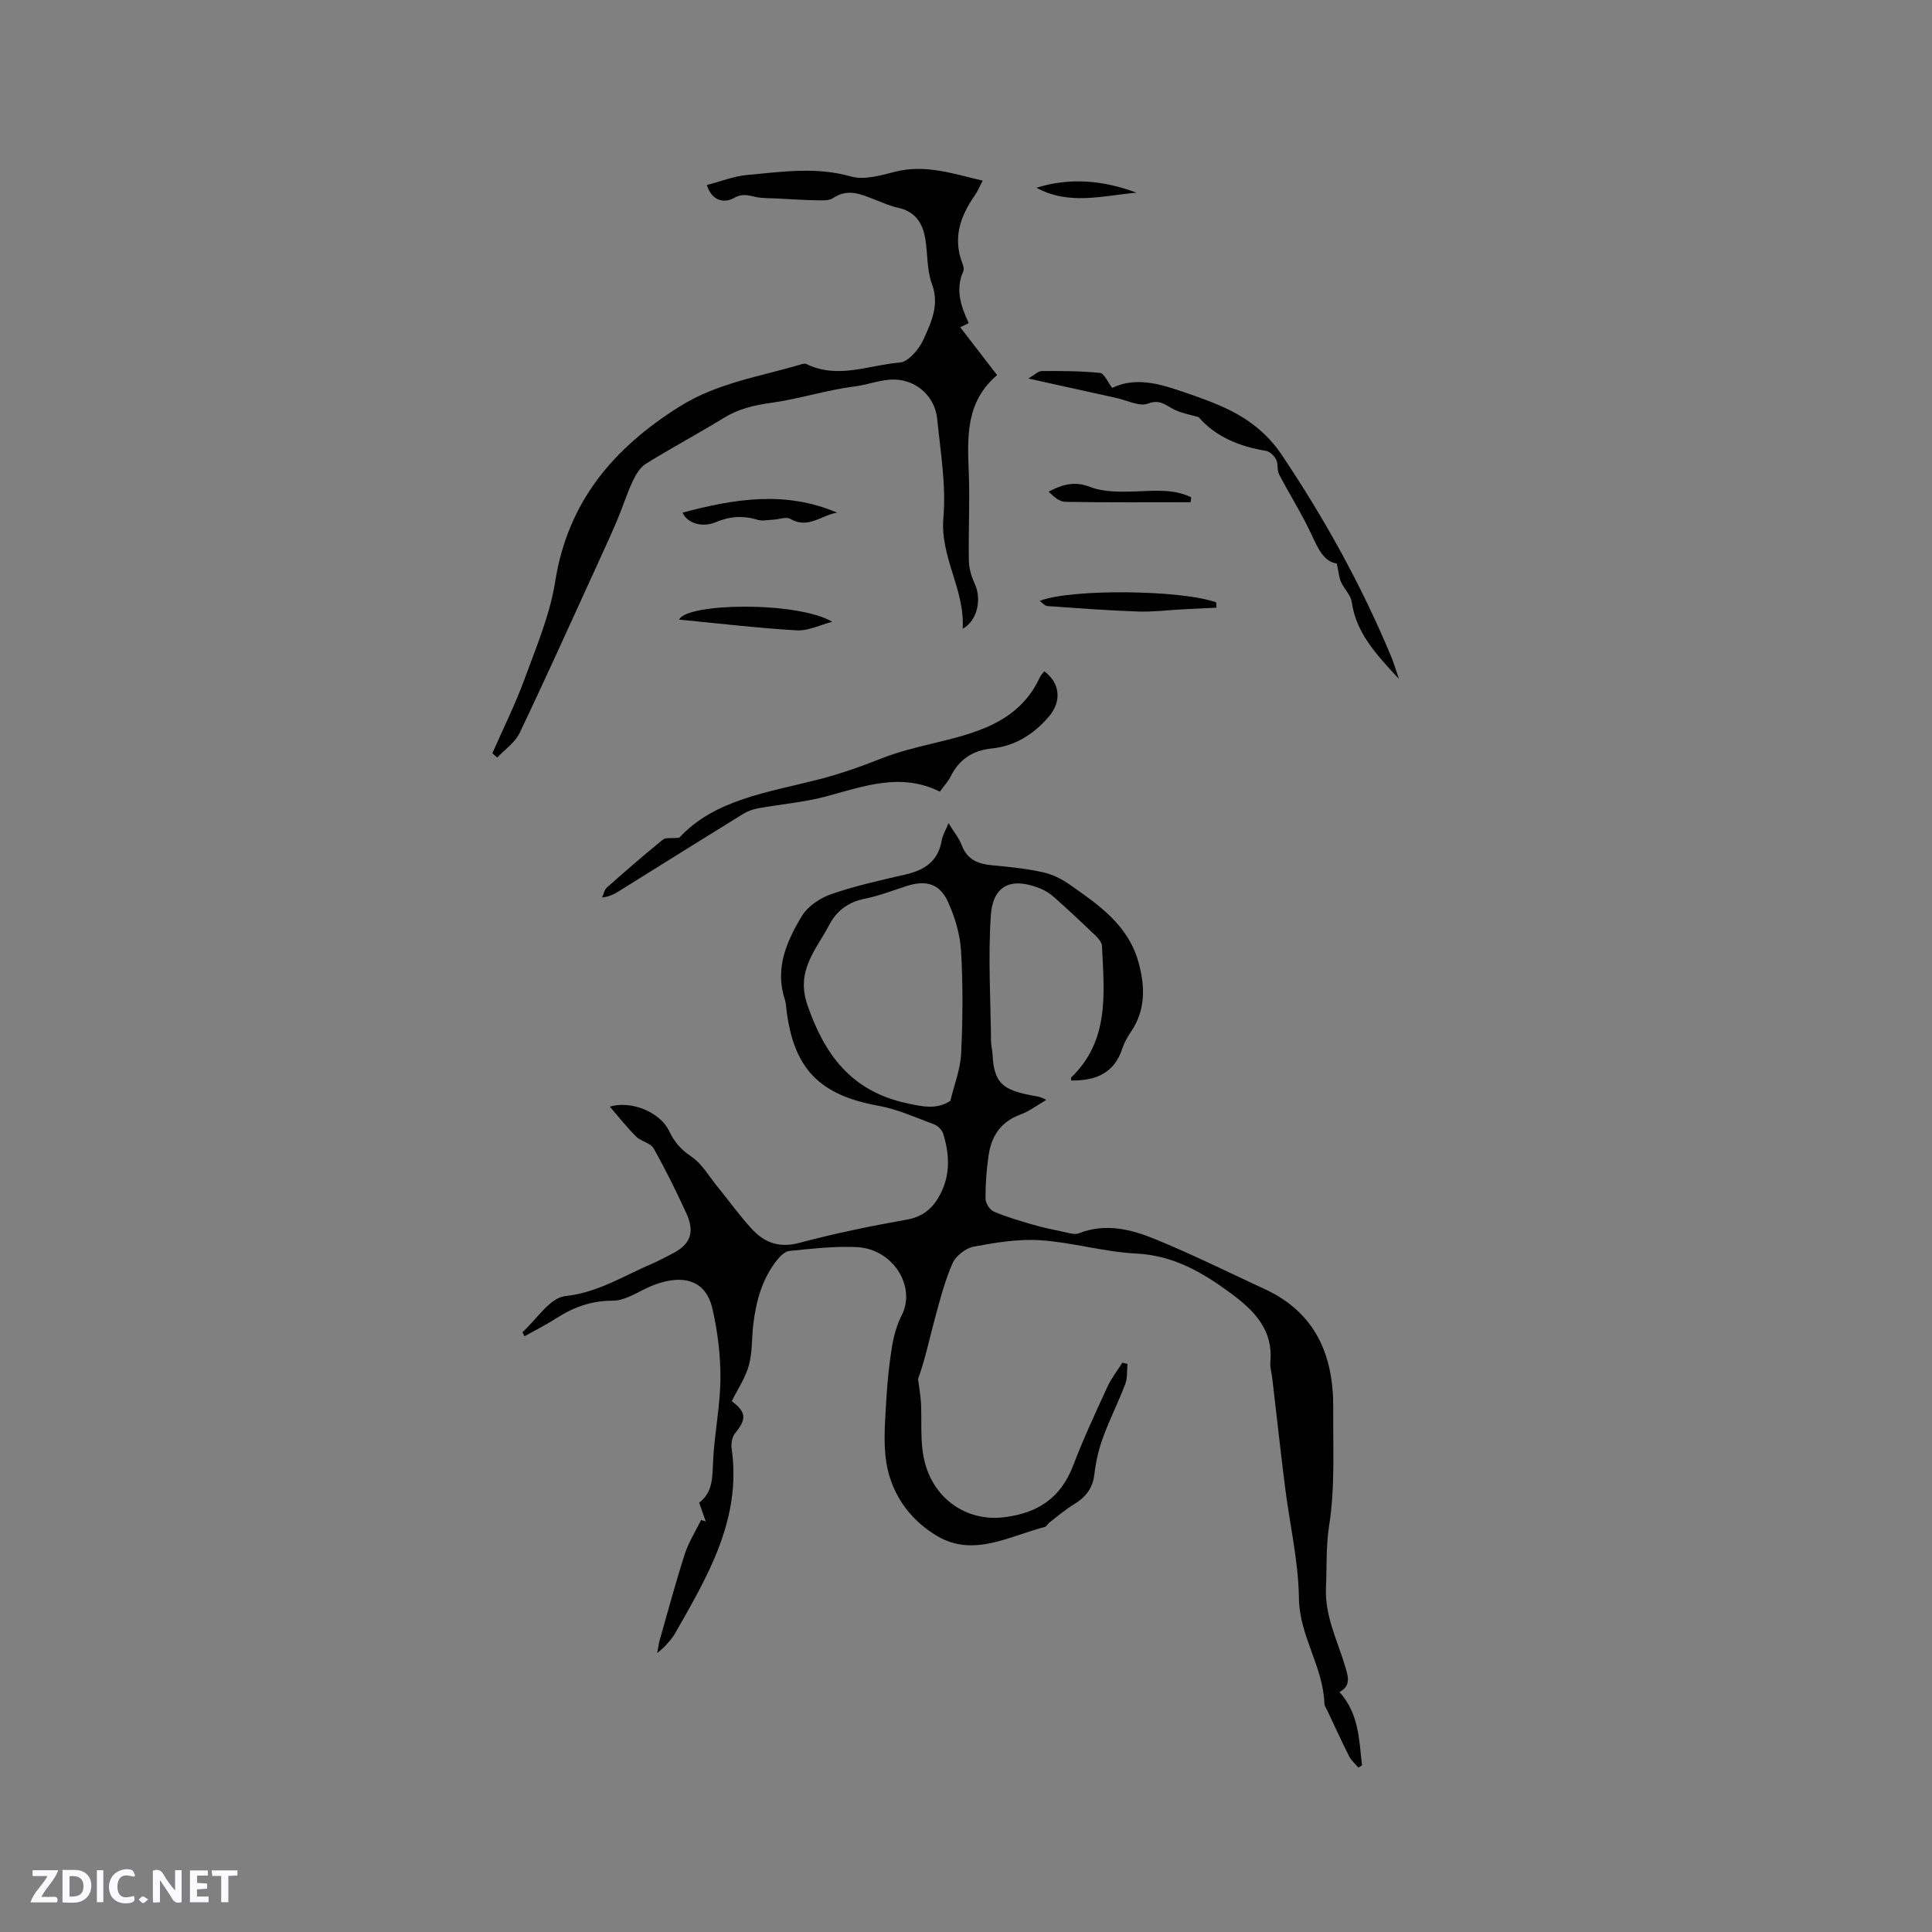 <svg enable-background="new 0 0 400 400" viewBox="0 0 400 400" xmlns="http://www.w3.org/2000/svg"><rect x="0" y="0" width="400" height="400" fill="#808080" stroke="none"/><path d="m37.59 393.81c-.92.31-1.52.05-2-.78-.7-1.2-1.52-2.34-2.47-3.78v4.59c-.55.03-.95.05-1.41.07-.03-.37-.06-.64-.06-.91 0-1.91 0-3.81 0-5.7 1.13-.41 1.77-.03 2.29.91.62 1.11 1.38 2.14 2.31 3.19v-4.2h1.35v6.61z" fill="#fbfafc"/><path d="m12.94 393.88v-6.75c1.9.19 3.93-.54 5.37 1.29.8 1.01.78 2.88.03 3.97-1.37 1.97-3.4 1.51-5.4 1.49m1.45-1.22c2.04.12 2.92-.58 2.89-2.21-.03-1.51-.98-2.19-2.89-2z" fill="#fbfafc"/><path d="m11.81 393.87h-5.49c.68-2.18 2.47-3.48 3.51-5.45h-3.08v-1.21h5.29c-.71 2.13-2.44 3.48-3.47 5.51.86 0 1.63.04 2.39-.01.79-.05 1.14.21.85 1.16" fill="#fbfafc"/><path d="m39.33 393.86v-6.61h3.7v1.07h-2.22v1.52c.68.04 1.34.09 2.07.13v1.07c-.72.05-1.38.09-2.1.14v1.48h2.4v1.19h-3.85z" fill="#fbfafc"/><path d="m27.71 388.56c-1.15-.3-2.46-.61-3.1.64-.37.73-.41 1.93-.06 2.67.63 1.35 1.99.93 3.17.68.35.94-.01 1.32-.93 1.46-1.62.25-3.05-.27-3.76-1.48-.73-1.24-.6-3.03.31-4.17.88-1.11 2.71-1.7 4-1.16.32.13.44.74.65 1.12-.1.08-.19.16-.28.24" fill="#fbfafc"/><path d="m49.15 387.24v1.07c-.59.02-1.17.05-1.87.08v5.44h-1.48v-5.44h-1.85c-.05-.4-.08-.73-.13-1.15z" fill="#fbfafc"/><path d="m20.06 387.21h1.33v6.62h-1.33z" fill="#fbfafc"/><path d="m30.68 393.25c-.49.38-.8.79-1.05.76-.32-.05-.6-.45-.9-.7.26-.24.51-.64.8-.67.29-.04.62.3 1.15.61" fill="#fbfafc"/><g fill="#010000"><path d="m126.26 229.12c4.4-1.34 10.42 1.13 12.28 5.05 1.07 2.27 2.46 3.86 4.61 5.3 2.19 1.47 3.64 4.07 5.38 6.2 2.41 2.95 4.62 6.08 7.21 8.86 2.58 2.77 5.64 3.89 9.72 2.8 7.36-1.96 14.84-3.5 22.34-4.83 3.47-.62 5.47-2.51 6.93-5.36 2.06-4.02 1.84-8.2.57-12.36-.24-.78-1.05-1.67-1.81-1.95-3.83-1.43-7.63-3.17-11.61-3.89-12.25-2.22-17.63-7.68-19.08-20.14-.07-.63-.11-1.28-.31-1.88-2.11-6.42.38-12.05 3.53-17.27 1.23-2.04 3.81-3.75 6.14-4.55 4.99-1.72 10.19-2.86 15.34-4.05 3.94-.91 6.75-2.76 7.47-7.04.18-1.09.82-2.11 1.41-3.58 1.07 1.75 2.18 3.08 2.76 4.61 1.16 3.05 3.48 3.86 6.4 4.12 3.48.31 6.97.69 10.38 1.43 1.9.41 3.79 1.34 5.4 2.46 6.02 4.18 12.17 8.39 14.33 15.96 1.43 4.99 1.64 10.01-1.51 14.63-.71 1.04-1.36 2.19-1.75 3.38-1.69 5.23-5.61 6.77-10.61 6.68 0-.26-.09-.55.01-.64 7.98-7.67 6.81-17.51 6.37-27.14-.03-.72-.65-1.55-1.22-2.09-2.82-2.72-5.69-5.39-8.61-8-.85-.76-1.86-1.43-2.91-1.86-6.01-2.43-9.84-.76-10.28 5.58-.59 8.62-.04 17.32.04 25.98.01.95.28 1.89.32 2.84.29 5.97 2.27 7.27 7.92 8.39.93.18 1.89.22 3.2.97-1.8 1.04-3.5 2.35-5.43 3.06-4.09 1.51-5.98 4.56-6.54 8.58-.41 2.92-.63 5.89-.61 8.83.01.91.88 2.28 1.7 2.63 2.6 1.12 5.34 1.92 8.06 2.71 2.13.62 4.31 1.07 6.48 1.52 1 .21 2.2.62 3.05.29 5.48-2.16 10.78-.87 15.78 1.18 7.72 3.17 15.22 6.87 22.79 10.39 10.46 4.85 14.2 13.66 14.13 24.54-.06 8.16.4 16.43-.85 24.42-.68 4.37-.46 8.53-.65 12.8-.27 5.84 2.32 10.84 3.91 16.15.6 2 1.46 4.14-1.12 5.49 4.08 4.51 4.05 9.93 4.67 15.18-.25.15-.51.31-.76.46-.65-.78-1.47-1.47-1.91-2.35-1.58-3.12-3.02-6.3-4.52-9.46-.23-.48-.59-.97-.6-1.46-.24-7.6-5.16-13.95-5.27-21.77-.1-7.68-1.91-15.33-2.87-23-.95-7.57-1.78-15.15-2.67-22.73-.12-1.05-.48-2.12-.38-3.15.62-6.59-3.19-10.57-7.98-14.13-5.94-4.41-12-7.99-19.81-8.38-6.62-.33-13.15-2.3-19.77-2.75-4.56-.31-9.26.47-13.8 1.31-1.68.31-3.76 1.91-4.43 3.45-1.64 3.73-2.66 7.74-3.73 11.7-1.11 4.12-1.98 8.31-3.42 12.26.21 1.73.54 3.45.62 5.18.22 4.83-.43 9.66 1.56 14.4 2.66 6.33 8.84 9.88 15.64 9.05 6.96-.85 11.72-3.98 14.28-10.67 2.11-5.53 4.62-10.92 7.09-16.3.82-1.78 2.06-3.36 3.11-5.03.35.08.71.17 1.06.25-.14 1.4.02 2.92-.46 4.19-1.43 3.76-3.27 7.36-4.64 11.14-.88 2.42-1.46 5.02-1.76 7.58-.35 2.95-1.88 4.76-4.3 6.22-1.78 1.07-3.37 2.47-5.03 3.74-.33.25-.55.79-.9.88-7.34 1.89-14.77 6.34-22.29 1.9-5.98-3.53-9.94-9.28-10.71-16.46-.42-3.95-.05-8.01.18-12.01.21-3.59.57-7.19 1.16-10.74.37-2.22.98-4.5 2-6.48 3.06-5.95-1.77-13.77-9.27-14.14-4.63-.23-9.31.34-13.95.79-.95.09-1.98 1.12-2.64 1.96-3.04 3.87-4.29 8.45-4.86 13.24-.34 2.84-.17 5.79-.92 8.5-.72 2.6-2.33 4.96-3.53 7.41 3.04 2.28 3.08 3.72.66 6.67-.61.75-.84 2.13-.69 3.15 2.08 14.64-4.99 26.44-11.76 38.34-.52.91-1.28 1.69-1.97 2.49-.33.39-.76.69-1.69 1.51.27-1.39.36-2.15.57-2.87 1.69-5.9 3.28-11.84 5.16-17.68.79-2.44 2.23-4.68 3.37-7.01.32.1.64.2.96.3-.41-1.18-.83-2.36-1.37-3.89 2.98-2.2 2.72-5.59 2.91-9 .31-5.59 1.46-11.15 1.5-16.73.03-4.8-.58-9.7-1.65-14.39-1.78-7.77-8.83-6.68-14-4.12-2.11 1.04-4.4 2.42-6.61 2.42-4.35 0-8.05 1.28-11.6 3.57-2.13 1.37-4.4 2.51-6.71 3.8-.18-.39-.45-.82-.39-.88 2.91-2.62 5.64-7.09 8.81-7.43 6.79-.73 12.1-4.2 17.96-6.7 1.36-.58 2.66-1.31 3.99-1.97 4-1.97 5-4.49 3.08-8.63-2.09-4.51-4.28-8.98-6.73-13.31-.63-1.11-2.56-1.4-3.57-2.4-1.87-1.84-3.5-3.93-5.48-6.22zm70.5-1.2c.79-3.3 2.07-6.5 2.23-9.75.34-7.07.4-14.19-.01-21.25-.2-3.48-1.28-7.08-2.74-10.27-1.69-3.7-4.54-4.46-8.4-3.25-2.92.92-5.8 2.08-8.79 2.67-3.41.68-5.83 2.5-7.36 5.41-2.69 5.13-6.96 9.44-4.55 16.51 3.55 10.4 9.15 17.88 20.37 20.37 3.3.73 6.37 1.46 9.25-.44z"/><path d="m101.93 155.97c2.24-5.11 4.75-10.12 6.66-15.35 2.43-6.63 5.26-13.29 6.35-20.19 2.62-16.56 12.03-27.63 25.74-36.25 7.8-4.9 16.56-6.19 25.03-8.7.4-.12.93-.28 1.24-.12 6.48 3.2 12.94.22 19.35-.3 1.79-.15 3.99-2.78 4.89-4.77 1.59-3.53 3.37-7.13 1.76-11.48-1.08-2.9-.86-6.26-1.38-9.39-.54-3.26-2.12-5.66-5.65-6.41-1.64-.35-3.21-1.07-4.79-1.68-2.84-1.1-5.56-2.39-8.63-.33-.92.62-2.45.48-3.7.46-2.73-.05-5.45-.24-8.18-.38-1.37-.07-2.77-.01-4.1-.29-1.58-.33-2.78-.82-4.59.22-1.7.98-4.46.88-5.59-2.7 2.81-.73 5.57-1.83 8.4-2.09 7.13-.64 14.22-1.74 21.44.32 2.71.77 6.11-.2 9.04-.96 6.31-1.64 12.1.39 18.23 1.82-.6 1.15-1 2.14-1.59 2.99-3.04 4.35-4.66 8.92-2.58 14.2.19.47.35 1.13.17 1.54-1.69 3.74-.55 7.22 1.12 10.77-.92.44-1.66.8-1.77.85 2.42 3.14 4.92 6.39 7.64 9.91-6.57 5.59-6.15 12.91-5.86 20.32.23 6.03-.1 12.07.01 18.11.03 1.6.53 3.29 1.21 4.75 1.48 3.17.61 7.63-2.49 9.34.5-8.11-4.7-14.77-3.99-22.99.58-6.72-.6-13.62-1.28-20.42-.5-5.06-4.84-8.57-9.88-8.16-2.41.19-4.75 1.09-7.15 1.39-5.87.74-11.51 2.59-17.33 3.4-3.54.49-6.75 1.23-9.82 3.12-5.32 3.27-10.85 6.21-16.16 9.51-1.24.77-2.13 2.36-2.78 3.76-1.19 2.56-2.03 5.28-3.13 7.88-1.19 2.83-2.48 5.61-3.75 8.4-5.45 11.91-10.82 23.87-16.46 35.69-.95 1.98-3.06 3.41-4.64 5.09-.31-.3-.66-.59-1.01-.88z"/><path d="m216.2 138.98c3.39 2.51 3.59 6.32.94 9.4-3.16 3.68-6.98 6.09-11.85 6.59-3.88.4-6.68 2.22-8.44 5.74-.55 1.11-1.44 2.05-2.26 3.19-8.18-4.06-15.85-1.05-23.67 1.02-4.53 1.2-9.27 1.58-13.91 2.42-1.1.2-2.23.59-3.17 1.18-8.56 5.28-17.09 10.62-25.62 15.94-.97.61-1.97 1.17-3.56 1.36.32-.7.46-1.59.98-2.06 3.8-3.37 7.65-6.71 11.59-9.92.58-.47 1.73-.23 3.41-.4 7.32-7.93 18.34-9.37 28.87-12.07 4.37-1.12 8.66-2.63 12.85-4.29 3.42-1.36 6.87-2.21 10.44-3.08 8.78-2.13 18.13-4.21 22.52-13.84.17-.37.5-.67.88-1.18z"/><path d="m289.63 140.56c-4.77-5.14-8.86-9.53-9.77-15.94-.21-1.45-1.59-2.7-2.22-4.13-.42-.95-.49-2.07-.87-3.82-2.63-.37-3.86-3.02-5.2-5.92-1.98-4.29-4.55-8.32-6.74-12.52-.47-.89-.16-2.19-.62-3.09-.4-.78-1.32-1.67-2.13-1.8-5.53-.92-10.38-2.9-13.92-6.98-1.6-.46-3.27-.76-4.78-1.43-1.82-.8-3.04-2.4-5.7-1.37-1.74.67-4.28-.66-6.45-1.14-5.89-1.29-11.77-2.6-18.32-4.05 1.27-.74 2.02-1.54 2.78-1.55 4.02-.02 8.07-.02 12.06.39.87.09 1.57 1.87 2.52 3.1 4.08-1.99 8.51-1.22 12.86.22 3.51 1.16 7.04 2.34 10.4 3.88 4.77 2.18 8.81 5.25 11.83 9.75 8.89 13.23 16.56 27.1 22.68 41.81.53 1.25.9 2.56 1.59 4.59z"/><path d="m173.31 106.14c-3.21.49-5.98 3.46-9.7 1.28-.82-.48-2.24.1-3.39.16-1.14.05-2.38.35-3.41.03-2.99-.92-5.78-.7-8.64.51-2.65 1.12-5.86.32-6.85-1.99 10.7-2.84 21.23-4.6 31.99.01z"/><path d="m251.86 125.81c-2.41.12-4.82.23-7.23.36-3.01.16-6.03.55-9.03.44-6.26-.22-12.51-.69-18.75-1.13-.53-.04-1.01-.66-1.59-1.07 6.42-2.54 29.26-2.31 36.53.3.01.37.04.73.07 1.1z"/><path d="m140.61 128.28c1.51-3.44 24.37-3.85 31.7.45-2.45.63-4.94 1.91-7.34 1.78-8.09-.47-16.15-1.44-24.36-2.23z"/><path d="m246.5 103.98c-8.65 0-17.31.07-25.96-.08-1.21-.02-2.41-1.11-3.44-2.11 2.95-1.54 5.43-2.21 8.58-.98 2.81 1.09 6.19 1.04 9.3.94 3.99-.13 7.94-.59 11.65 1.21-.04.34-.09.68-.13 1.02z"/><path d="m214.59 38.87c7.04-2.2 13.92-1.51 20.7 1.02-6.94.62-13.94 2.68-20.7-1.02z"/></g></svg>